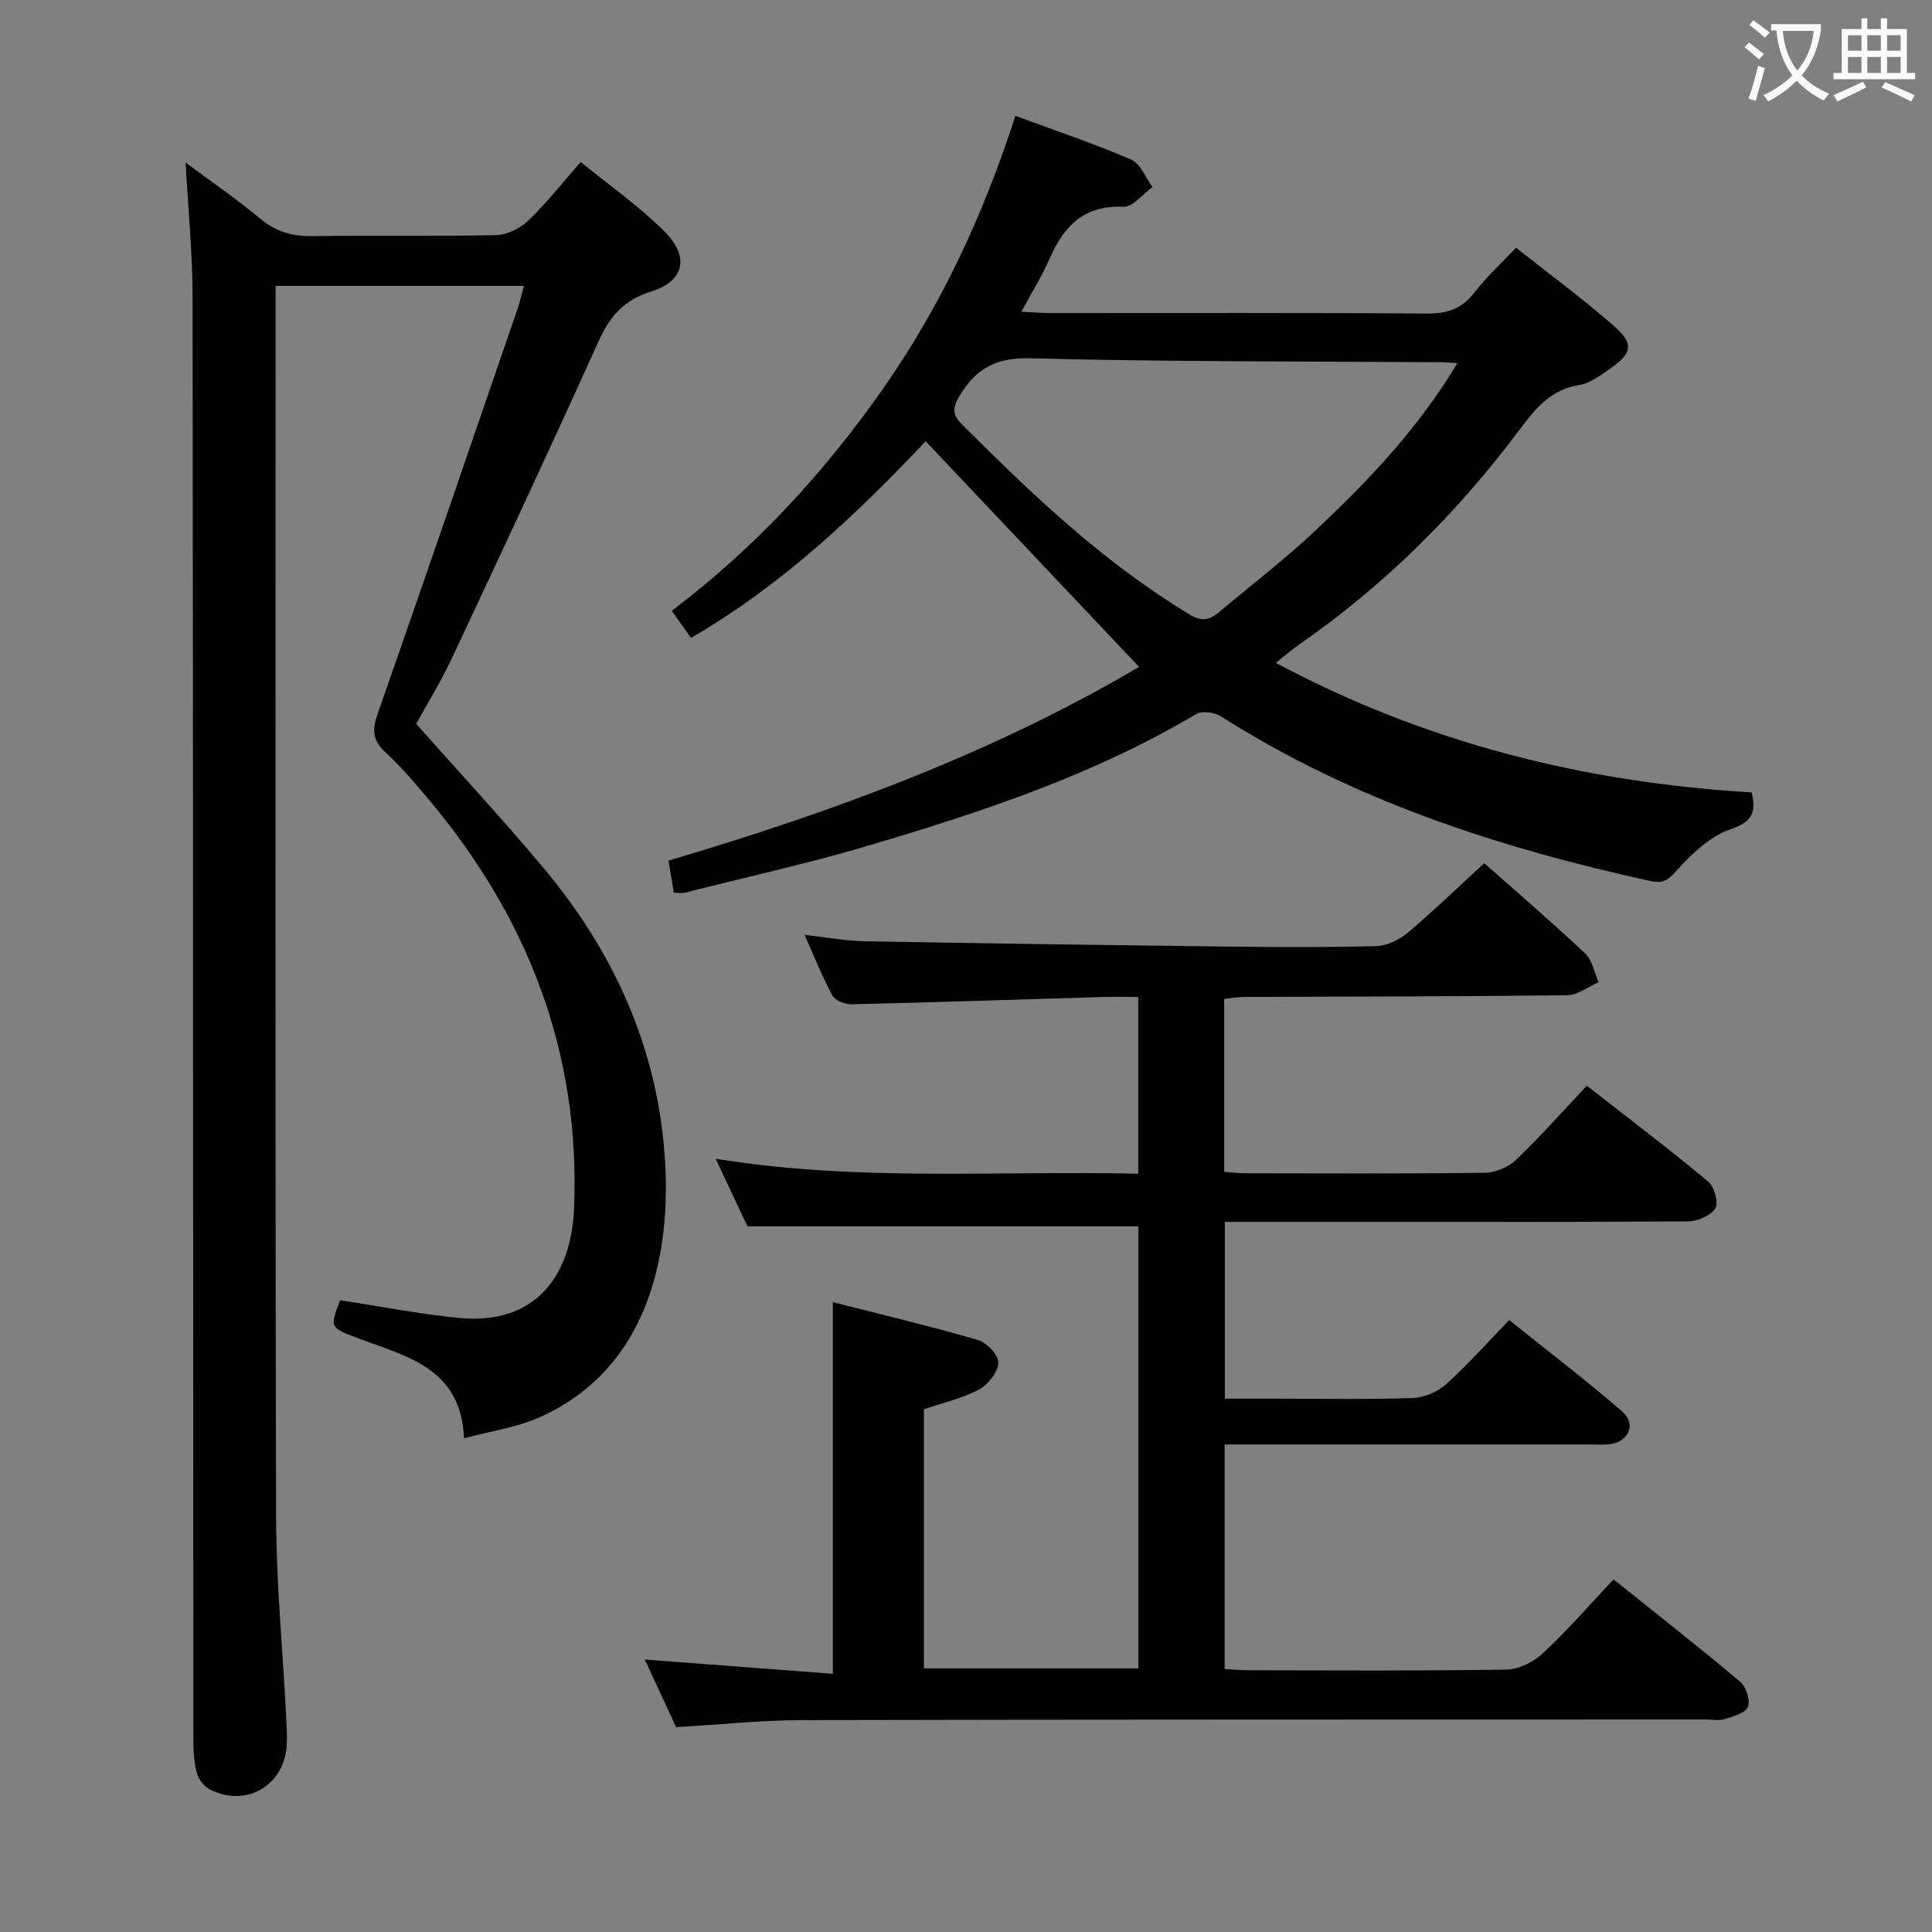<svg enable-background="new 0 0 400 400" viewBox="0 0 400 400" xmlns="http://www.w3.org/2000/svg"><rect x="0" y="0" width="400" height="400" fill="#808080" stroke="none"/><g fill="#010000"><path d="m307.3 178.71c6.54 5.8 13.87 12.1 20.9 18.7 1.47 1.38 1.87 3.92 2.76 5.93-2.14.94-4.26 2.68-6.41 2.71-22.32.27-44.65.27-66.98.36-1.3.01-2.59.24-4.12.39v35.82c1.63.11 3.07.3 4.51.3 16.5.02 33 .11 49.49-.11 2.18-.03 4.83-1.16 6.42-2.67 4.93-4.7 9.46-9.83 14.67-15.35 8.84 6.9 17.13 13.19 25.13 19.84 1.27 1.06 2.19 4.4 1.46 5.55-.95 1.52-3.69 2.69-5.66 2.7-29.83.16-59.66.11-89.49.11-1.99 0-3.98 0-6.39 0v36.59h9.85c9.67 0 19.34.18 28.99-.13 2.37-.08 5.17-1.25 6.95-2.84 4.45-3.99 8.43-8.5 13.09-13.3 8.04 6.45 15.93 12.47 23.42 18.94 2.94 2.54 1.34 6.21-2.55 6.75-1.31.18-2.66.06-4 .06-23.33 0-46.66 0-69.99 0-1.81 0-3.62 0-5.8 0v46.49c1.66.09 3.27.26 4.87.26 17.83.02 35.66.15 53.49-.14 2.58-.04 5.64-1.62 7.6-3.44 4.96-4.62 9.42-9.78 14.56-15.24 8.99 7.21 17.73 14.06 26.22 21.2 1.23 1.04 2.13 3.85 1.59 5.21-.51 1.29-3.05 1.97-4.82 2.52-1.22.38-2.64.08-3.98.08-62.32.02-124.65-.01-186.97.13-8.46.02-16.91.92-26.13 1.46-2-4.33-4.25-9.18-6.48-14 13.12 1 25.82 1.96 38.93 2.95 0-25.94 0-50.97 0-76.94 10.01 2.55 20.07 4.93 29.98 7.81 1.84.53 4.35 3.14 4.29 4.71-.08 1.95-2.11 4.54-3.99 5.55-3.45 1.85-7.41 2.73-11.43 4.12v53.63h44.41c0-30.62 0-61.19 0-91.52-26.71 0-53.42 0-80.94 0-1.77-3.77-4.01-8.53-6.58-14 29.39 4.8 58.3 2.42 87.49 3.11 0-12.29 0-24.16 0-36.6-2.61 0-5.07-.06-7.53.01-17.29.52-34.57 1.1-51.87 1.51-1.33.03-3.35-.79-3.92-1.83-2.05-3.75-3.63-7.77-5.76-12.55 4.68.52 8.56 1.26 12.45 1.33 25.14.45 50.28.8 75.41 1.1 10.16.12 20.33.18 30.49-.1 2.19-.06 4.72-1.25 6.43-2.69 5.34-4.5 10.37-9.37 15.94-14.48z"/><path d="m108.47 59.2c-17.24 0-34.01 0-51.41 0v5.51c0 83-.1 165.99.1 248.99.03 13.79 1.35 27.57 2.07 41.35.1 2 .23 4 .15 5.99-.31 8.54-8.43 13.36-15.98 9.41-1.16-.61-2.29-2.03-2.62-3.29-.59-2.2-.75-4.57-.75-6.86-.05-99.66-.04-199.33-.16-298.99-.01-8.94-.92-17.88-1.45-27.66 5.33 3.97 10.57 7.54 15.41 11.59 3.29 2.76 6.71 3.72 10.93 3.65 12.66-.21 25.33.07 37.99-.21 2.27-.05 4.97-1.43 6.66-3.04 3.7-3.54 6.88-7.62 10.82-12.1 5.92 4.83 12.07 9.13 17.31 14.34 5.29 5.25 4.17 10.33-2.78 12.5-5.7 1.78-8.54 5.19-10.87 10.35-9.91 21.97-20.12 43.8-30.36 65.61-2.24 4.78-5.04 9.3-7.36 13.53 9.01 10.16 17.95 19.78 26.38 29.85 15.4 18.39 24.58 39.59 25.27 63.68.57 19.98-5.44 41.03-26.41 50.16-4.61 2.01-9.78 2.73-15.34 4.22-.62-14.57-11.85-16.9-21.74-20.64-6.06-2.29-6.1-2.16-3.93-7.94 8.24 1.25 16.37 2.84 24.58 3.66 15.35 1.52 23.29-8.08 23.88-22.79 1.29-32.13-9.53-60-29.98-84.41-2.88-3.44-5.81-6.9-9.1-9.93-2.63-2.42-2.76-4.58-1.63-7.82 9.76-27.91 19.34-55.86 28.95-83.81.53-1.52.88-3.11 1.37-4.9z"/><path d="m362.67 164.06c.99 4.29.01 6.16-4.46 7.66-4.21 1.42-7.95 5.09-11.09 8.52-1.82 1.99-2.72 2.76-5.55 2.14-31.32-6.87-61.46-16.69-88.76-34.05-1.34-.85-3.95-1.22-5.17-.49-21.04 12.53-44.05 20.17-67.31 27.08-12.71 3.78-25.68 6.65-38.54 9.9-.6.15-1.27.02-2.29.02-.36-2.2-.7-4.26-1.09-6.66 34.11-10.09 67.21-22.28 97.42-40.11-14.73-15.57-29.26-30.94-44.18-46.71-14.05 14.83-29.49 29.65-48.58 40.71-1.23-1.73-2.53-3.56-3.99-5.61 17.3-13.08 31.54-28.56 43.75-45.99 12.11-17.3 20.86-36.21 27.39-56.49 8.19 3.03 16.21 5.72 23.95 9.05 1.94.83 2.98 3.74 4.44 5.69-2.01 1.44-4.08 4.2-6.02 4.1-8.15-.39-12.31 3.96-15.26 10.69-1.57 3.59-3.67 6.94-5.87 11.04 2.53.11 4.27.26 6.01.26 26 .01 51.99-.09 77.99.11 4.24.03 7.25-1.03 9.84-4.39 2.42-3.13 5.37-5.84 8.57-9.25 6.97 5.52 13.93 10.64 20.4 16.32 4.05 3.56 3.62 5.6-.8 8.64-2.04 1.41-4.24 3.12-6.56 3.49-5.9.94-9.04 4.89-12.3 9.23-12.85 17.19-27.9 32.16-45.57 44.44-1.49 1.03-2.86 2.23-4.9 3.84 31.06 16.58 63.81 24.75 98.53 26.82zm-60.95-88.86c-1.55-.1-2.35-.19-3.15-.2-28.44-.2-56.88-.08-85.3-.82-7.23-.19-11.36 2.24-14.75 8.04-1.39 2.38-1.22 3.78.55 5.55 14.58 14.6 29.49 28.78 47.33 39.52 2.62 1.58 4.24.92 6.11-.65 6.74-5.66 13.75-11.04 20.14-17.08 10.74-10.15 20.96-20.82 29.07-34.36z"/></g><path d="m362.1 8.8c1.1.8 2.1 1.6 3.1 2.4l-1 1.1c-1.3-1.1-2.3-2-3-2.5zm1.9 4.8c.5.2.9.4 1.4.5-.6 2.3-1.3 4.5-1.9 6.8l-1.5-.5c.8-2.1 1.4-4.3 2-6.8zm-1-9.4c1.3.9 2.4 1.8 3.4 2.5l-1 1.1c-1.4-1.2-2.4-2.1-3.2-2.6zm3.7 2.2v-1.4h10.3v1.2c-.5 3.6-1.8 6.8-4 9.4 1.5 1.6 3.4 2.8 5.7 3.8-.3.4-.7.8-1.1 1.4-2.3-1.1-4.1-2.5-5.6-4.1-1.6 1.6-3.6 3.1-5.9 4.3-.3-.5-.7-.9-1-1.3 2.4-1.1 4.4-2.5 6-4.1-1.9-2.5-3-5.6-3.3-9.3h-1.1zm8.8 0h-6.4c.3 3.3 1.3 6 3 8.2 2-2.3 3.1-5.1 3.4-8.2z" fill="#fbfafa"/><path d="m385.3 3.8h1.3v2.2h2.8v-2.2h1.3v2.2h4.1v9.1h1.7v1.3h-16.9v-1.3h1.7v-9.1h4.1v-2.2zm.4 13.1.7 1.2c-1.8.9-3.8 1.9-6 2.9-.2-.4-.5-.8-.8-1.3 2.3-1 4.3-1.9 6.1-2.8zm-3.1-6.4h2.8v-3.2h-2.8zm0 4.6h2.8v-3.3h-2.8zm4-4.6h2.8v-3.2h-2.8zm0 4.6h2.8v-3.3h-2.8zm3.7 1.9c2.1.9 4.1 1.8 6.1 2.7l-.7 1.3c-2.2-1.1-4.2-2-6.1-2.9zm3.2-9.7h-2.8v3.2h2.8zm-2.8 7.8h2.8v-3.3h-2.8z" fill="#fbfafa"/></svg>
